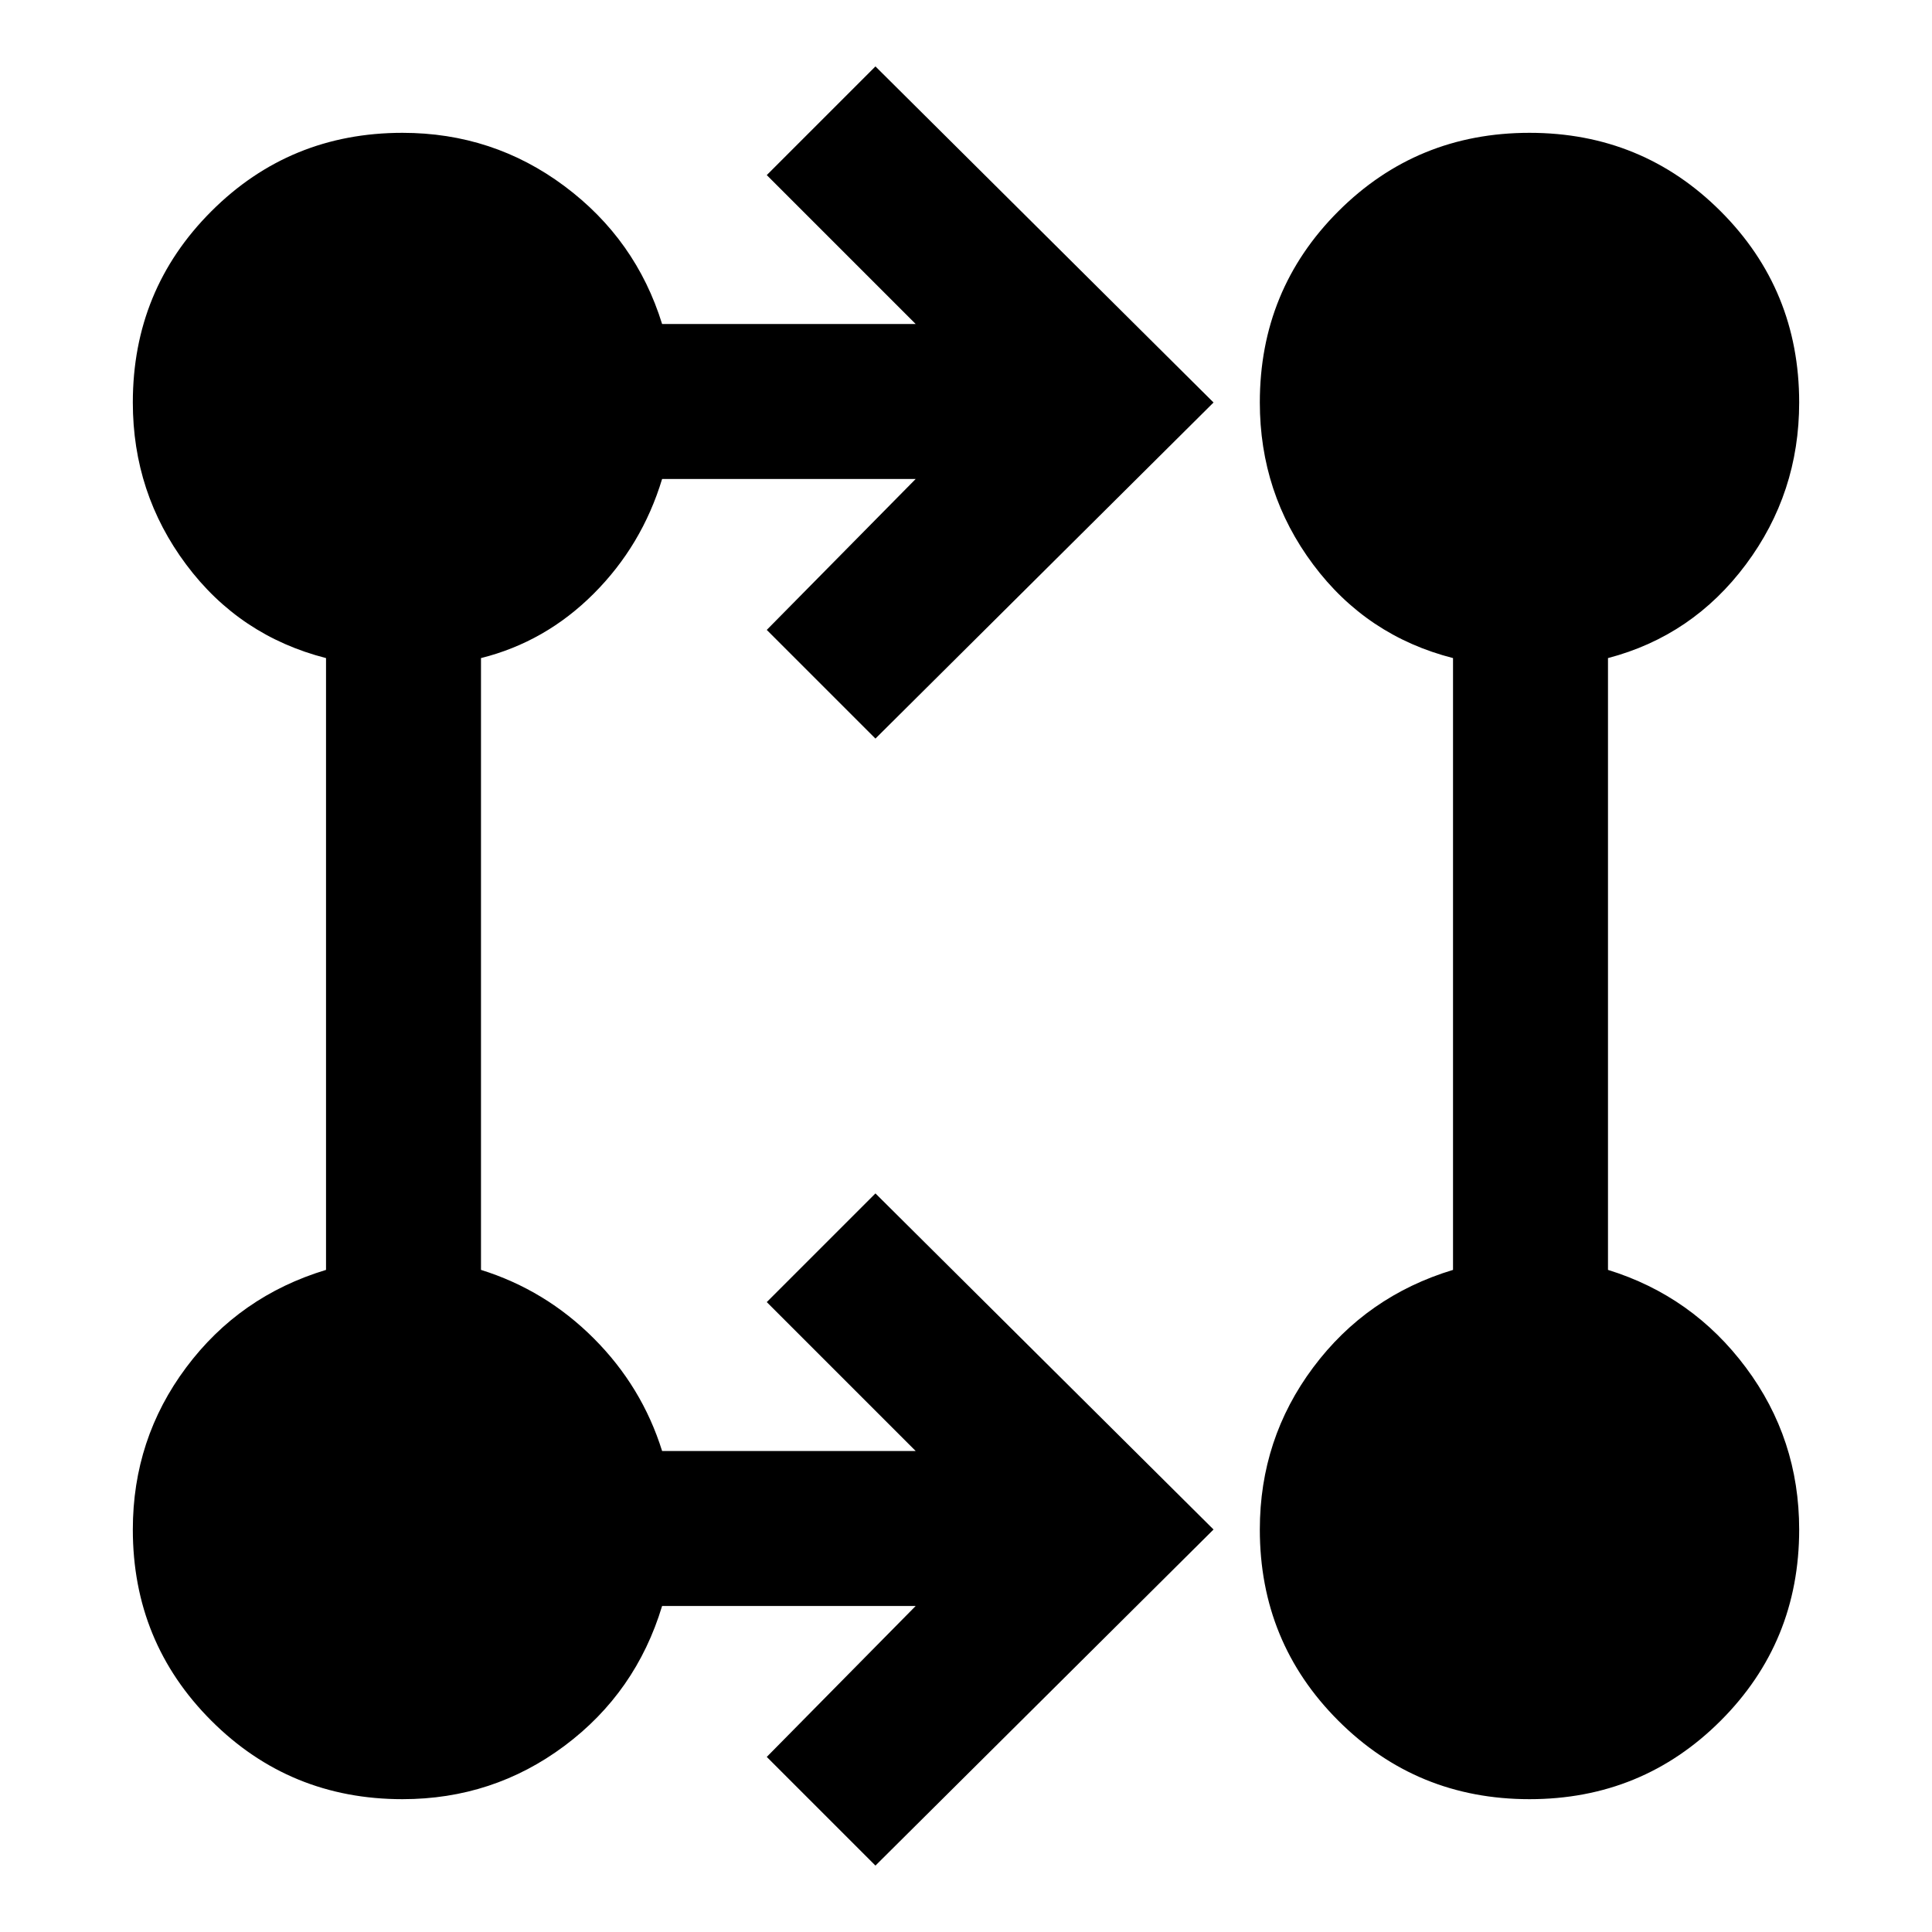 <svg xmlns="http://www.w3.org/2000/svg" height="48" width="48"><path d="m21.75 46.35-2.7-2.7 3.7-3.75h-6.3q-.65 2.15-2.425 3.475Q12.25 44.7 10 44.7q-2.8 0-4.75-1.95Q3.3 40.8 3.3 38q0-2.25 1.325-4.025Q5.95 32.2 8.1 31.55v-15.2q-2.15-.55-3.475-2.325Q3.3 12.25 3.3 10q0-2.8 1.95-4.75Q7.2 3.3 10 3.3q2.25 0 4.025 1.325Q15.8 5.95 16.45 8.05h6.3l-3.7-3.7 2.7-2.7 8.4 8.35-8.4 8.35-2.7-2.7 3.7-3.75h-6.3q-.5 1.65-1.7 2.85-1.2 1.2-2.8 1.6v15.2q1.6.5 2.8 1.7 1.2 1.2 1.7 2.8h6.3l-3.7-3.7 2.7-2.7 8.4 8.35ZM38 44.7q-2.8 0-4.75-1.95Q31.3 40.8 31.3 38q0-2.25 1.325-4.025Q33.95 32.2 36.1 31.55v-15.2q-2.15-.55-3.475-2.325Q31.3 12.25 31.3 10q0-2.8 1.95-4.75Q35.2 3.3 38 3.3t4.75 1.95Q44.7 7.2 44.7 10q0 2.25-1.325 4.025Q42.05 15.8 39.95 16.35v15.2q2.1.65 3.425 2.425Q44.7 35.75 44.7 38q0 2.8-1.95 4.75Q40.8 44.7 38 44.7Z"/></svg>